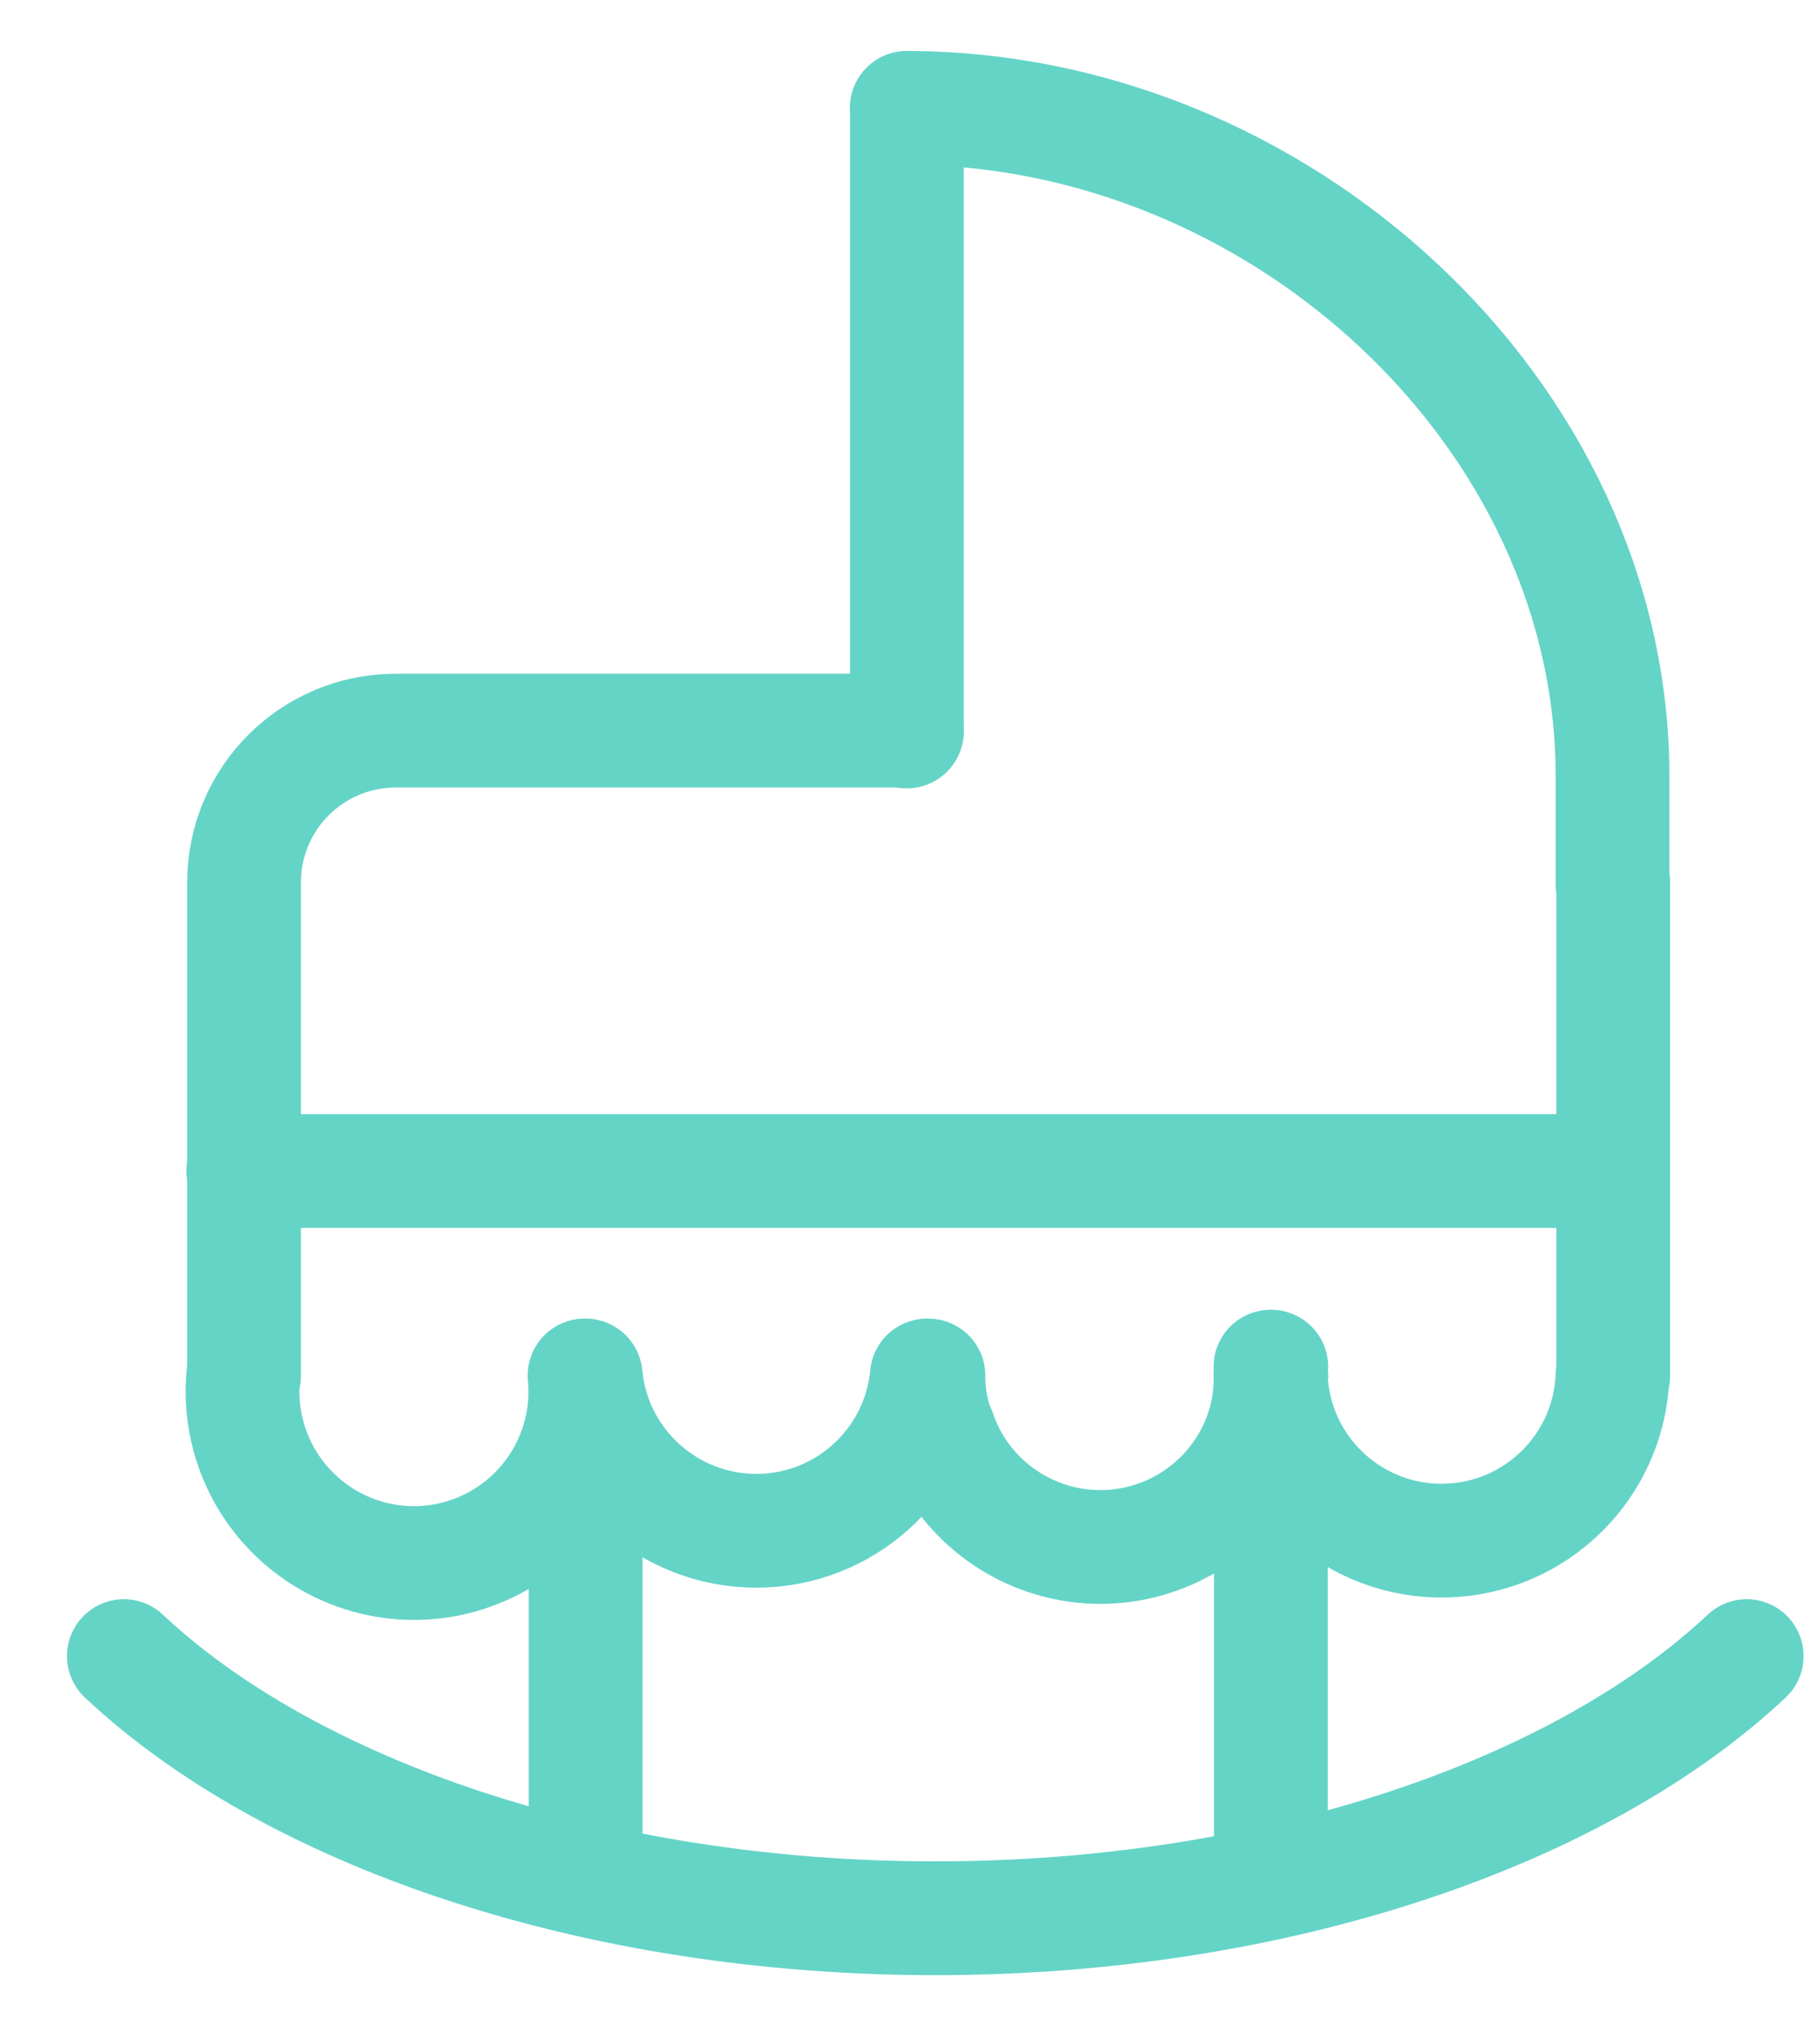 <?xml version="1.0" encoding="UTF-8"?>
<svg width="18px" height="20px" viewBox="0 0 18 20" version="1.1" xmlns="http://www.w3.org/2000/svg" xmlns:xlink="http://www.w3.org/1999/xlink">
    <!-- Generator: Sketch 57.1 (83088) - https://sketch.com -->
    <title>Group 30</title>
    <desc>Created with Sketch.</desc>
    <g id="Desktop" stroke="none" stroke-width="1" fill="none" fill-rule="evenodd" stroke-linecap="round">
        <g id="Group-30" transform="translate(1.225, 1.067)" stroke="#64D4C7" stroke-width="1.125">
            <path d="M7.744,-5.01820807e-14 C11.426,-5.01820807e-14 14.723,3.022 14.723,6.607 L14.723,7.673" id="Path"></path>
            <path d="M7.744,6.165 L7.744,-1.86517468e-14" id="Path"></path>
            <path d="M8.059,13.095 C7.991,12.915 7.956,12.725 7.957,12.533 M7.744,6.157 L2.689,6.157 C1.86,6.157 1.189,6.829 1.189,7.657 L1.189,12.533 M14.73,12.533 L14.73,7.657" id="Shape"></path>
            <path d="M1.181,12.533 C1.121,13.173 1.429,13.793 1.976,14.132 C2.523,14.472 3.215,14.472 3.762,14.132 C4.309,13.793 4.617,13.173 4.556,12.533" id="Path"></path>
            <path d="M4.567,12.533 C4.65,13.403 5.381,14.068 6.255,14.068 C7.129,14.068 7.86,13.403 7.942,12.533" id="Path"></path>
            <path d="M11.34,12.446 C11.342,12.475 11.342,12.504 11.34,12.533 C11.342,12.562 11.342,12.593 11.34,12.623 C11.328,12.95 11.218,13.266 11.025,13.53 C10.708,13.968 10.199,14.228 9.658,14.228 C9.117,14.228 8.609,13.968 8.291,13.53 C8.195,13.397 8.119,13.25 8.066,13.095" id="Path"></path>
            <path d="M14.723,12.533 C14.692,13.426 13.971,14.141 13.077,14.165 C12.184,14.189 11.426,13.513 11.348,12.623 C11.346,12.593 11.346,12.562 11.348,12.533 C11.346,12.504 11.346,12.475 11.348,12.446" id="Path"></path>
            <path d="M1.181,10.511 L14.723,10.511" id="Path"></path>
            <path d="M16.05,15.307 C14.4,16.856 11.4,17.899 8.025,17.899 C4.65,17.899 1.65,16.856 -3.64153152e-13,15.307" id="Path"></path>
            <path d="M4.567,12.547 L4.567,17.464" id="Path"></path>
            <path d="M11.344,12.585 L11.344,17.501" id="Path"></path>
        </g>
    </g>
</svg>